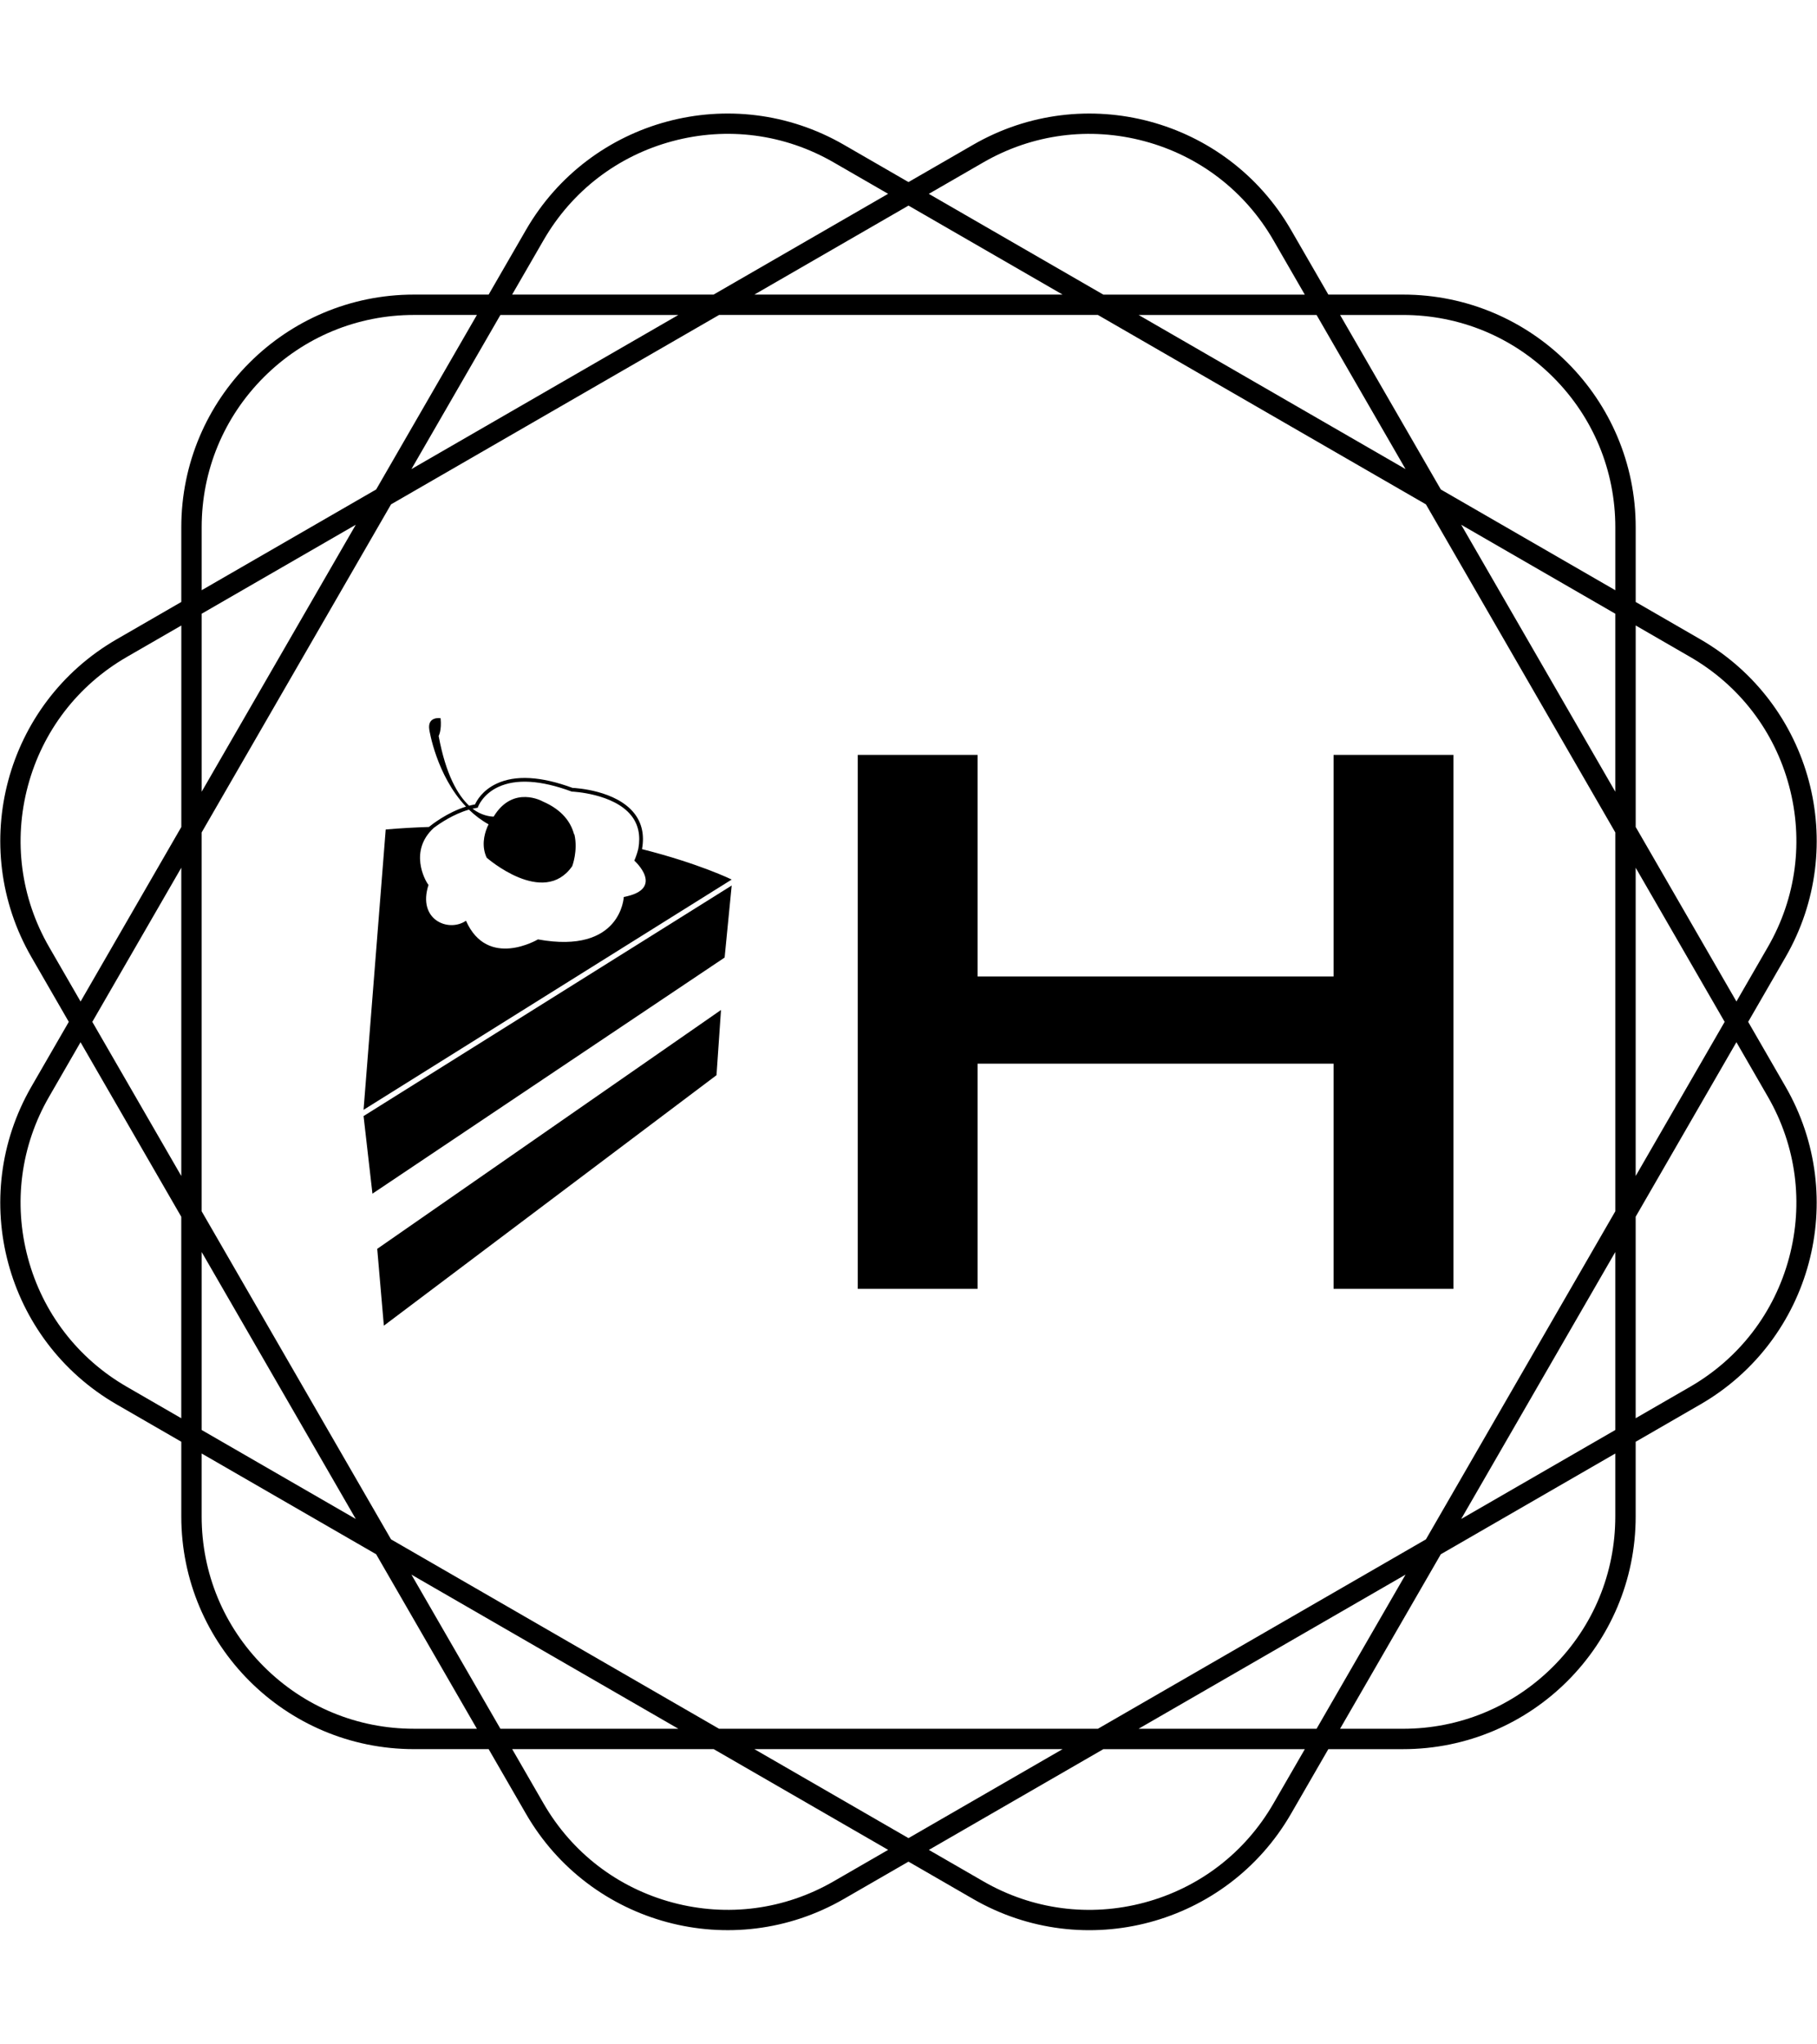 <svg xmlns="http://www.w3.org/2000/svg" version="1.1" xmlns:xlink="http://www.w3.org/1999/xlink" xmlns:svgjs="http://svgjs.dev/svgjs" width="1500" height="1687" viewBox="0 0 1500 1687"><g transform="matrix(1,0,0,1,0,0)"><svg viewBox="0 0 320 360" data-background-color="#ffffff" preserveAspectRatio="xMidYMid meet" height="1687" width="1500" xmlns="http://www.w3.org/2000/svg" xmlns:xlink="http://www.w3.org/1999/xlink"><g id="tight-bounds" transform="matrix(1,0,0,1,-0,0)"><svg viewBox="0 0 320 360" height="360" width="320"><g><svg></svg></g><g><svg viewBox="0 0 320 360" height="360" width="320"><g><path transform="translate(-32.153,-12.153) scale(3.843,3.843)" d="M88.492 50l1.711-2.963c2.946-5.102 1.198-11.626-3.904-14.572l-2.963-1.711v-3.422c0-5.891-4.776-10.667-10.667-10.667h-3.422l-1.711-2.963c-2.946-5.102-9.47-6.85-14.572-3.904l-2.964 1.71-2.963-1.711c-5.102-2.945-11.626-1.197-14.572 3.905l-1.711 2.963h-3.422c-5.891 0-10.667 4.776-10.667 10.667v3.422l-2.963 1.711c-5.102 2.946-6.85 9.47-3.904 14.572l1.71 2.963-1.711 2.963c-2.945 5.102-1.197 11.626 3.905 14.572l2.963 1.711v3.422c0 5.891 4.776 10.667 10.667 10.667h3.422l1.711 2.963c2.946 5.102 9.47 6.85 14.572 3.904l2.963-1.71 2.963 1.711c5.102 2.946 11.626 1.198 14.572-3.904l1.711-2.963h3.422c5.891 0 10.667-4.776 10.667-10.667v-3.422l2.963-1.711c5.102-2.946 6.85-9.47 3.904-14.572zM85.832 33.273c2.252 1.3 3.862 3.399 4.535 5.91 0.673 2.511 0.328 5.135-0.972 7.386l-1.441 2.497-4.618-7.999v-9.236zM73.72 73.72l-15.038 8.682h-17.364l-15.038-8.682-8.682-15.038v-17.364l8.682-15.038 15.038-8.682h17.364l15.038 8.682 8.682 15.038v17.364zM82.401 60.549v8.158l-7.065 4.079zM72.786 75.336l-4.079 7.065h-8.158zM57.065 83.335l-7.065 4.079-7.065-4.079zM39.451 82.401h-8.158l-4.079-7.065zM24.664 72.786l-7.065-4.079v-8.158zM16.665 57.065l-4.079-7.065 4.079-7.065zM17.599 39.451v-8.158l7.065-4.079zM27.214 24.664l4.079-7.065h8.158zM42.935 16.665l7.065-4.079 7.065 4.079zM60.549 17.599h8.158l4.079 7.065zM75.336 27.214l7.065 4.079v8.158zM83.335 42.935l4.079 7.065-4.079 7.065zM72.668 17.599c2.6 0 5.044 1.012 6.883 2.851 1.838 1.838 2.851 4.283 2.851 6.883v2.883l-7.999-4.618-4.618-7.999zM53.43 10.606c2.252-1.3 4.875-1.645 7.386-0.972 2.511 0.673 4.61 2.284 5.91 4.535l1.441 2.497h-9.236l-7.999-4.618zM33.273 14.168c1.3-2.252 3.399-3.862 5.91-4.535 2.511-0.673 5.135-0.328 7.386 0.972l2.497 1.441-7.999 4.618h-9.236zM17.599 27.332c0-2.6 1.012-5.044 2.851-6.883 1.838-1.838 4.283-2.851 6.883-2.851h2.883l-4.618 7.999-7.999 4.618zM10.606 46.57c-1.3-2.252-1.645-4.875-0.972-7.386 0.673-2.511 2.284-4.61 4.535-5.91l2.497-1.441v9.236l-4.618 7.999zM14.168 66.727c-2.252-1.3-3.862-3.399-4.535-5.91-0.673-2.511-0.328-5.135 0.972-7.386l1.441-2.497 4.618 7.999v9.236zM27.332 82.401c-2.6 0-5.044-1.012-6.883-2.851-1.838-1.838-2.851-4.283-2.851-6.883v-2.883l7.999 4.618 4.618 7.999zM46.57 89.394c-2.252 1.3-4.875 1.645-7.386 0.972-2.511-0.673-4.61-2.284-5.91-4.535l-1.441-2.497h9.236l7.999 4.618zM66.727 85.832c-1.3 2.252-3.399 3.862-5.91 4.535-2.511 0.673-5.135 0.328-7.386-0.972l-2.497-1.441 7.999-4.618h9.236zM82.401 72.668c0 2.6-1.012 5.044-2.851 6.883-1.838 1.838-4.283 2.851-6.883 2.851h-2.883l4.618-7.999 7.999-4.618zM90.367 60.816c-0.673 2.511-2.284 4.61-4.535 5.91l-2.497 1.441v-9.236l4.618-7.999 1.441 2.497c1.3 2.253 1.646 4.876 0.973 7.387z" fill="#000000" fill-rule="nonzero" stroke="none" stroke-width="1" stroke-linecap="butt" stroke-linejoin="miter" stroke-miterlimit="10" stroke-dasharray="" stroke-dashoffset="0" font-family="none" font-weight="none" font-size="none" text-anchor="none" style="mix-blend-mode: normal" data-fill-palette-color="tertiary"></path></g><g transform="matrix(1,0,0,1,64,126.485)"><svg viewBox="0 0 192 107.03" height="107.03" width="192"><g><svg viewBox="0 0 351.284 195.823" height="107.03" width="192"><g transform="matrix(1,0,0,1,159.284,11.863)"><svg viewBox="0 0 192 172.098" height="172.098" width="192"><g id="textblocktransform"><svg viewBox="0 0 192 172.098" height="172.098" width="192" id="textblock"><g><svg viewBox="0 0 192 172.098" height="172.098" width="192"><g transform="matrix(1,0,0,1,0,0)"><svg width="192" viewBox="4 -29.4 32.8 29.4" height="172.098" data-palette-color="#000000"><path d="M10.6 0L4 0 4-29.4 10.6-29.4 10.6-17.2 30.2-17.2 30.2-29.4 36.8-29.4 36.8 0 30.2 0 30.2-12.4 10.6-12.4 10.6 0Z" opacity="1" transform="matrix(1,0,0,1,0,0)" fill="#000000" class="wordmark-text-0" data-fill-palette-color="primary" id="text-0"></path></svg></g></svg></g></svg></g></svg></g><g><svg viewBox="0 0 118.656 195.823" height="195.823" width="118.656"><g><svg xmlns="http://www.w3.org/2000/svg" xmlns:xlink="http://www.w3.org/1999/xlink" version="1.1" x="0" y="0" viewBox="24.073 5.853 52.945 87.377" enable-background="new 0 0 100 100" xml:space="preserve" width="118.656" height="195.823" class="icon-icon-0" data-fill-palette-color="accent" id="icon-0"><path d="M42.793 20.007c0 0-0.369 0.429-0.737 1.129C42.058 21.138 42.955 21.225 42.793 20.007z" fill="#000000" data-fill-palette-color="accent"></path><g fill="#000000" data-fill-palette-color="accent"><path d="M64.119 24.702c0.365-2.023-0.01-3.758-1.117-5.158-2.596-3.281-8.281-3.624-8.883-3.653-4.539-1.672-8.212-1.876-10.918-0.606-2.068 0.97-2.88 2.499-3.094 2.98-0.287 0.054-0.571 0.12-0.851 0.194-1.591-1.49-3.344-4.392-4.383-10.032 0 0 0.458-0.809 0.277-2.556 0 0-1.94-0.315-1.62 1.671 0 0 1.004 6.544 5.275 11.045-2.726 0.852-4.922 2.588-5.331 2.925-2.02 0.066-4.089 0.181-6.215 0.361l-3.186 40.316 52.944-33.115C77.018 29.074 72.35 26.776 64.119 24.702zM61.499 31.58c0 0-0.36 8.281-12.347 6.1 0 0-7.243 4.322-10.348-2.682-2.478 1.71-7.027-0.096-5.391-5.149-0.569-0.71-2.812-4.938 0.759-8.204 0.828-0.624 2.794-1.974 5.058-2.626 0.011 0.012 0.022 0.023 0.033 0.033 0.818 0.789 1.742 1.502 2.792 2.084l0 0c-0.045 0.085-0.089 0.176-0.133 0.271l0 0c-0.001 0.003-0.002 0.007-0.004 0.009-0.02 0.043-0.041 0.081-0.06 0.127 0.002 0 0.003 0 0.005 0-0.47 1.114-0.835 2.775-0.083 4.388 0 0 8.168 7.157 12.302 1.215 0 0 0.857-2.242 0.309-4.572-0.015-0.003-0.031-0.005-0.045-0.006-0.449-1.694-1.662-3.499-4.502-4.725 0 0-4.25-2.428-7.053 2.166 0 0.007 0 0.012 0.001 0.019-0.554-0.019-1.785-0.173-3.012-1.117-0.011-0.009-0.02-0.018-0.03-0.025 0.194-0.046 0.391-0.085 0.589-0.118l0.155-0.025 0.052-0.149c0.007-0.016 0.666-1.794 2.894-2.832 2.579-1.203 6.123-0.985 10.533 0.646l0.039 0.016 0.043 0.002c0.061 0.001 5.993 0.252 8.528 3.453 1.005 1.271 1.344 2.856 1.013 4.716-0.125 0.548-0.316 1.132-0.582 1.758C63.016 26.349 67.562 30.427 61.499 31.58z" fill="#000000" data-fill-palette-color="accent"></path><polygon points="25.351,74.245 76.001,40.29 77.018,29.932 24.073,63.087  " fill="#000000" data-fill-palette-color="accent"></polygon><polygon points="26.992,93.23 74.834,57.207 75.48,47.83 26.038,82.18  " fill="#000000" data-fill-palette-color="accent"></polygon></g></svg></g></svg></g></svg></g></svg></g></svg></g><defs></defs></svg><rect width="320" height="360" fill="none" stroke="none" visibility="hidden"></rect></g></svg></g></svg>